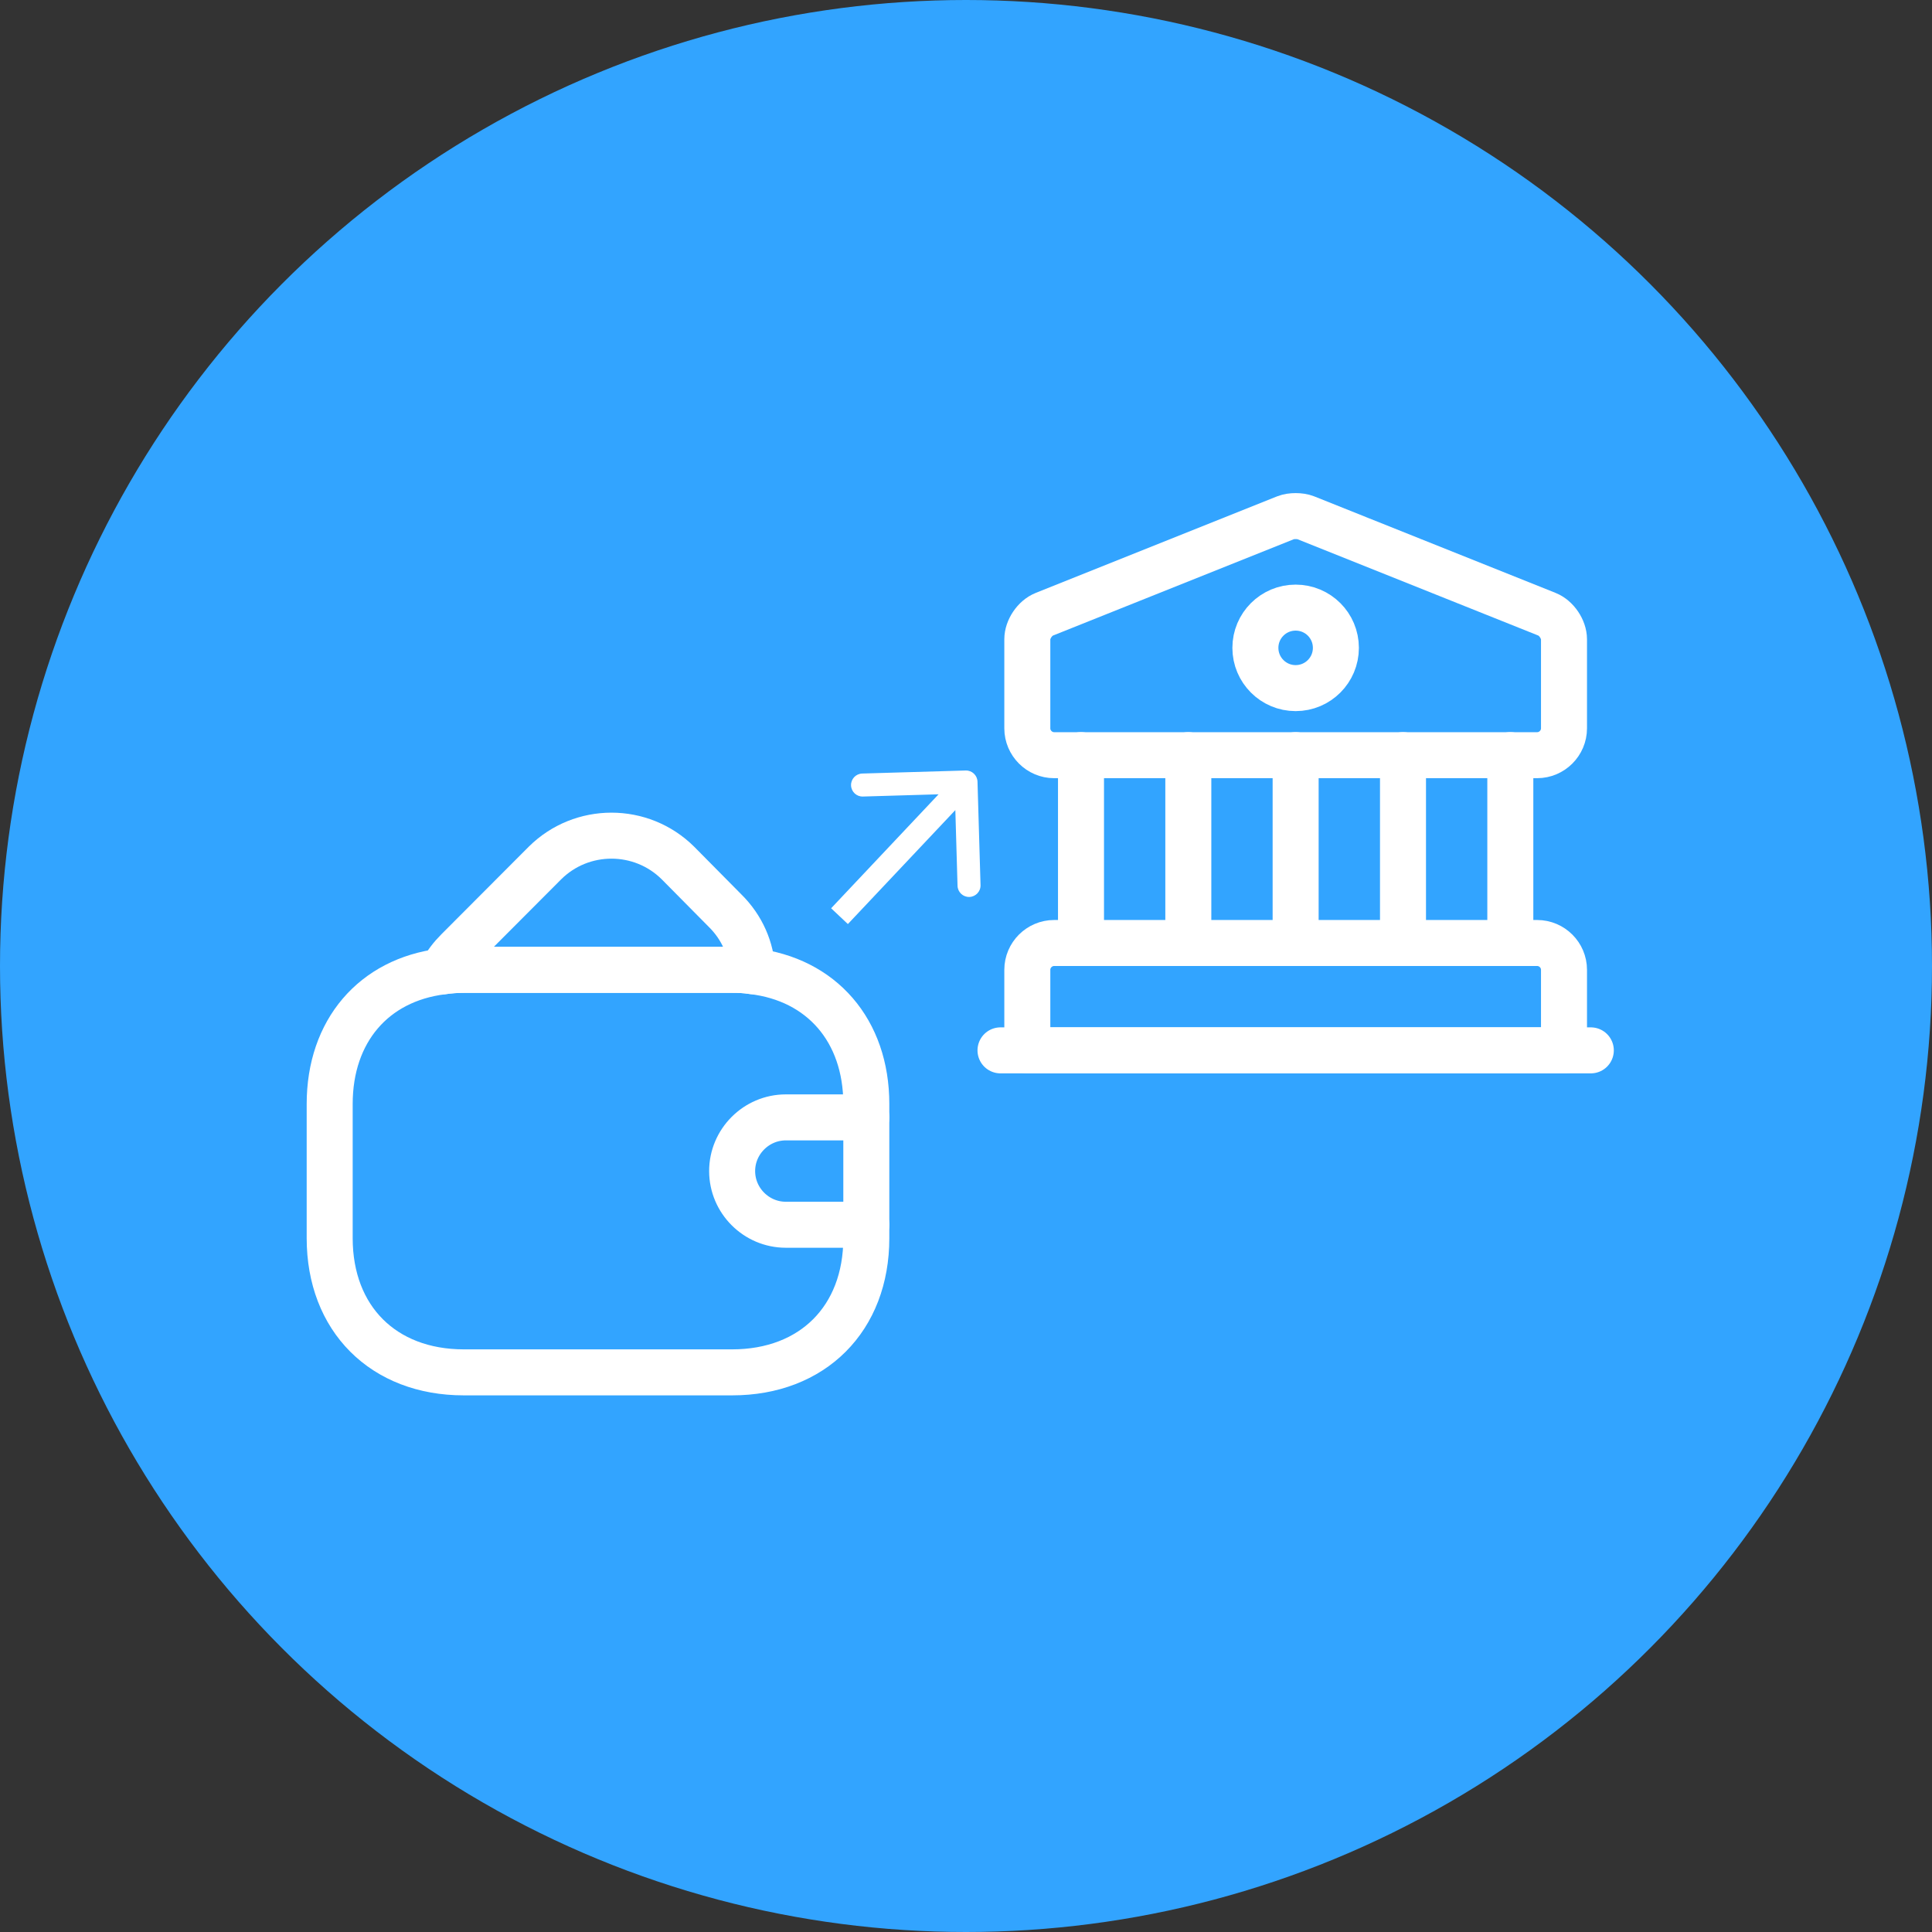 <svg width="42" height="42" viewBox="0 0 42 42" fill="none" xmlns="http://www.w3.org/2000/svg">
<rect x="0" y="0" width="42" height="42" fill="#333333" stroke="none"/>
<circle cx="21" cy="21" r="21" fill="#32A4FF"/>
<path d="M18.833 24V26.917C18.833 28.667 17.666 29.834 15.916 29.834H10.083C8.333 29.834 7.167 28.667 7.167 26.917V24C7.167 22.413 8.123 21.305 9.611 21.119C9.762 21.095 9.92 21.084 10.083 21.084H15.916C16.068 21.084 16.214 21.089 16.354 21.113C17.859 21.288 18.833 22.402 18.833 24Z" stroke="white" stroke-linecap="round" stroke-linejoin="round"/>
<path d="M16.355 21.112C16.215 21.089 16.069 21.083 15.918 21.083H10.084C9.921 21.083 9.763 21.095 9.612 21.118C9.693 20.955 9.81 20.803 9.95 20.663L11.846 18.762C12.645 17.968 13.94 17.968 14.739 18.762L15.76 19.794C16.134 20.162 16.332 20.628 16.355 21.112Z" stroke="white" stroke-linecap="round" stroke-linejoin="round"/>
<path d="M18.833 24.291H17.083C16.442 24.291 15.916 24.817 15.916 25.458C15.916 26.1 16.442 26.625 17.083 26.625H18.833" stroke="white" stroke-linecap="round" stroke-linejoin="round"/>
<path d="M28.382 11.254L33.632 13.354C33.836 13.436 34 13.681 34 13.897V15.833C34 16.154 33.737 16.417 33.416 16.417H22.916C22.596 16.417 22.333 16.154 22.333 15.833V13.897C22.333 13.681 22.496 13.436 22.701 13.354L27.951 11.254C28.067 11.208 28.265 11.208 28.382 11.254Z" stroke="white" stroke-miterlimit="10" stroke-linecap="round" stroke-linejoin="round"/>
<path d="M34 22.833H22.333V21.083C22.333 20.762 22.596 20.5 22.916 20.5H33.416C33.737 20.5 34 20.762 34 21.083V22.833Z" stroke="white" stroke-miterlimit="10" stroke-linecap="round" stroke-linejoin="round"/>
<path d="M23.5 20.5V16.416" stroke="white" stroke-miterlimit="10" stroke-linecap="round" stroke-linejoin="round"/>
<path d="M25.833 20.5V16.416" stroke="white" stroke-miterlimit="10" stroke-linecap="round" stroke-linejoin="round"/>
<path d="M28.166 20.5V16.416" stroke="white" stroke-miterlimit="10" stroke-linecap="round" stroke-linejoin="round"/>
<path d="M30.5 20.5V16.416" stroke="white" stroke-miterlimit="10" stroke-linecap="round" stroke-linejoin="round"/>
<path d="M32.833 20.5V16.416" stroke="white" stroke-miterlimit="10" stroke-linecap="round" stroke-linejoin="round"/>
<path d="M21.75 22.834H34.583" stroke="white" stroke-miterlimit="10" stroke-linecap="round" stroke-linejoin="round"/>
<path d="M28.166 14.959C28.65 14.959 29.041 14.567 29.041 14.084C29.041 13.6 28.65 13.209 28.166 13.209C27.683 13.209 27.291 13.6 27.291 14.084C27.291 14.567 27.683 14.959 28.166 14.959Z" stroke="white" stroke-miterlimit="10" stroke-linecap="round" stroke-linejoin="round"/>
<path d="M21.25 16.993C21.246 16.855 21.131 16.746 20.993 16.75L18.744 16.816C18.606 16.82 18.497 16.935 18.501 17.073C18.505 17.211 18.62 17.32 18.758 17.316L20.758 17.257L20.816 19.256C20.82 19.394 20.935 19.503 21.073 19.499C21.211 19.495 21.32 19.38 21.316 19.242L21.25 16.993ZM18.432 20.088L21.182 17.172L20.818 16.828L18.068 19.745L18.432 20.088Z" fill="white"/>
</svg>
